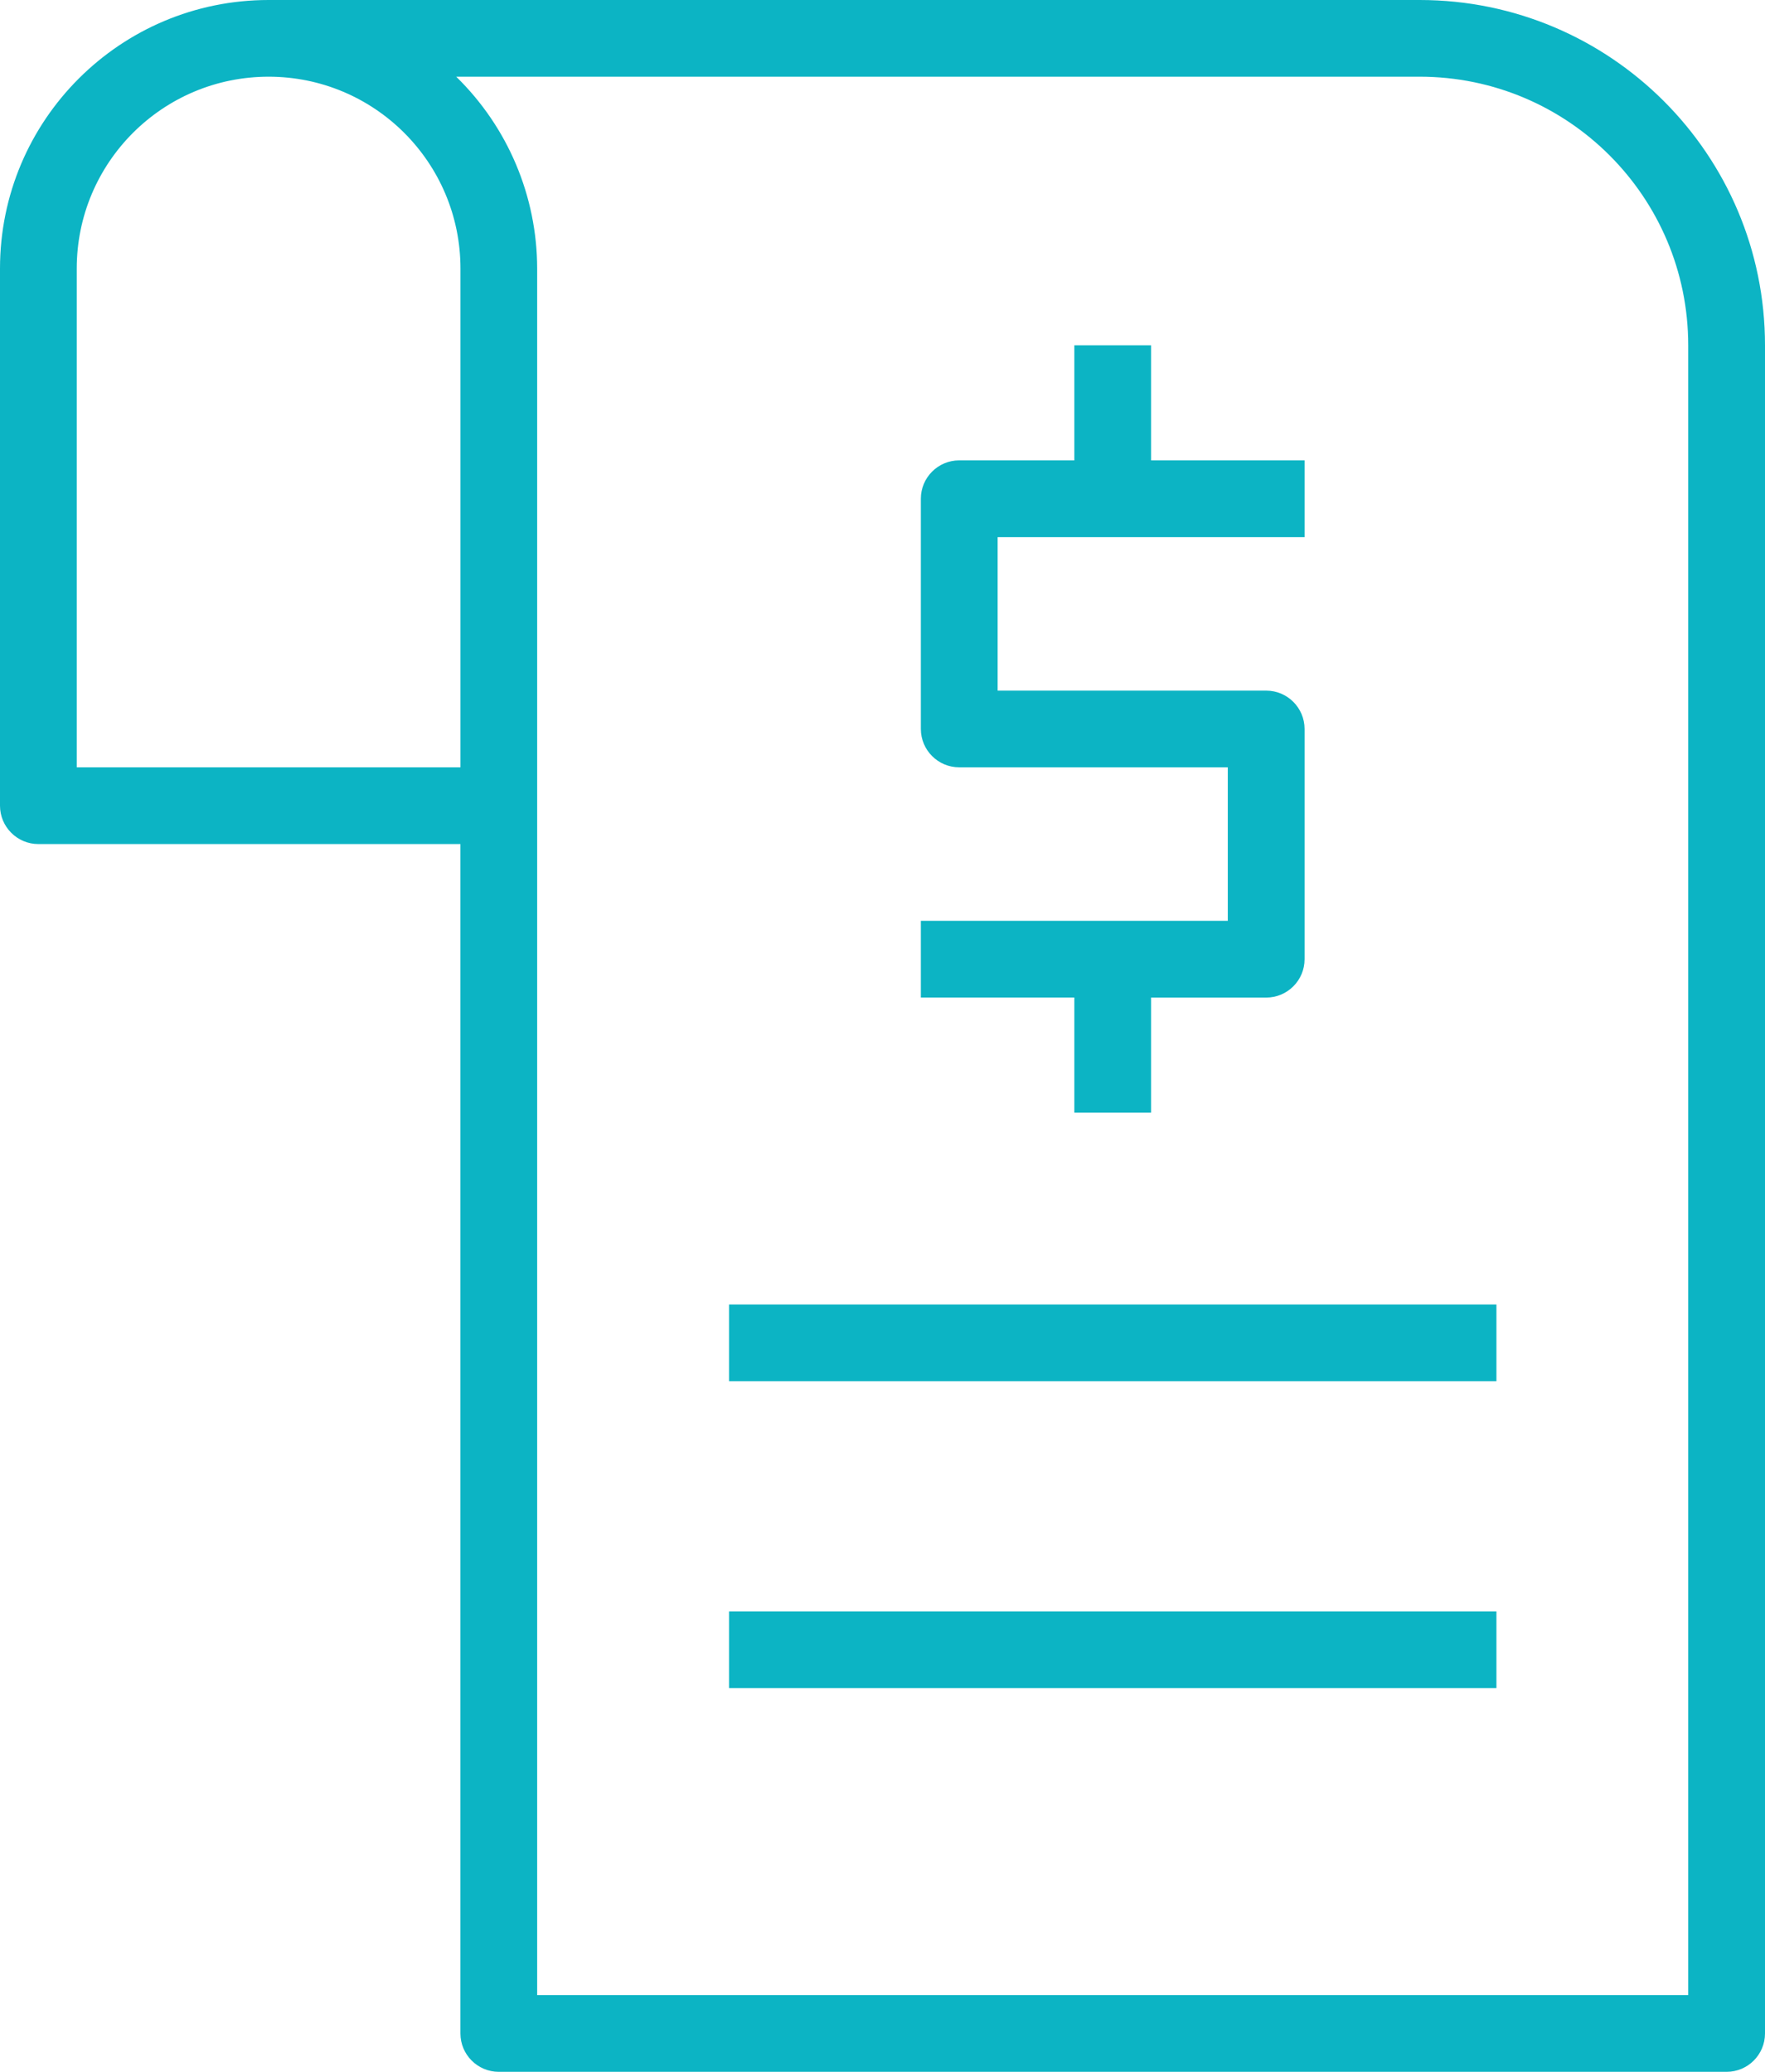 <svg xmlns="http://www.w3.org/2000/svg" xmlns:xlink="http://www.w3.org/1999/xlink" version="1.1" id="Layer_1" x="0px" y="0px" width="42.593px" height="50px" viewBox="0 0 42.593 50" enable-background="new 0 0 42.593 50" xml:space="preserve"><g><path fill="#0CB4C4" d="M34.259,0H6.481C2.902,0,0,2.902,0,6.481v12.963c0,0.511,0.415,0.926,0.926,0.926h10.185v28.704 c0,0.511,0.415,0.926,0.926,0.926h29.63c0.511,0,0.926-0.415,0.926-0.926V8.333C42.593,3.731,38.862,0,34.259,0z M1.852,18.519 V6.481c0-2.557,2.073-4.63,4.63-4.63s4.63,2.073,4.63,4.63v12.037H1.852z M40.741,48.148H12.963V6.481 c-0.002-1.743-0.706-3.412-1.954-4.63h23.25c3.58,0,6.481,2.902,6.481,6.481V48.148z M25.926,24.074h-3.704v-1.852h7.407v-3.704 h-6.481c-0.511,0-0.926-0.415-0.926-0.926v-5.556c0-0.511,0.415-0.926,0.926-0.926h2.778V8.333h1.852v2.778h3.704v1.852h-7.407 v3.704h6.481c0.511,0,0.926,0.415,0.926,0.926v5.556c0,0.511-0.415,0.926-0.926,0.926h-2.778v2.778h-1.852V24.074z M17.593,31.481 h18.519v1.852H17.593V31.481z M17.593,38.889h18.519v1.852H17.593V38.889z"></path></g></svg>